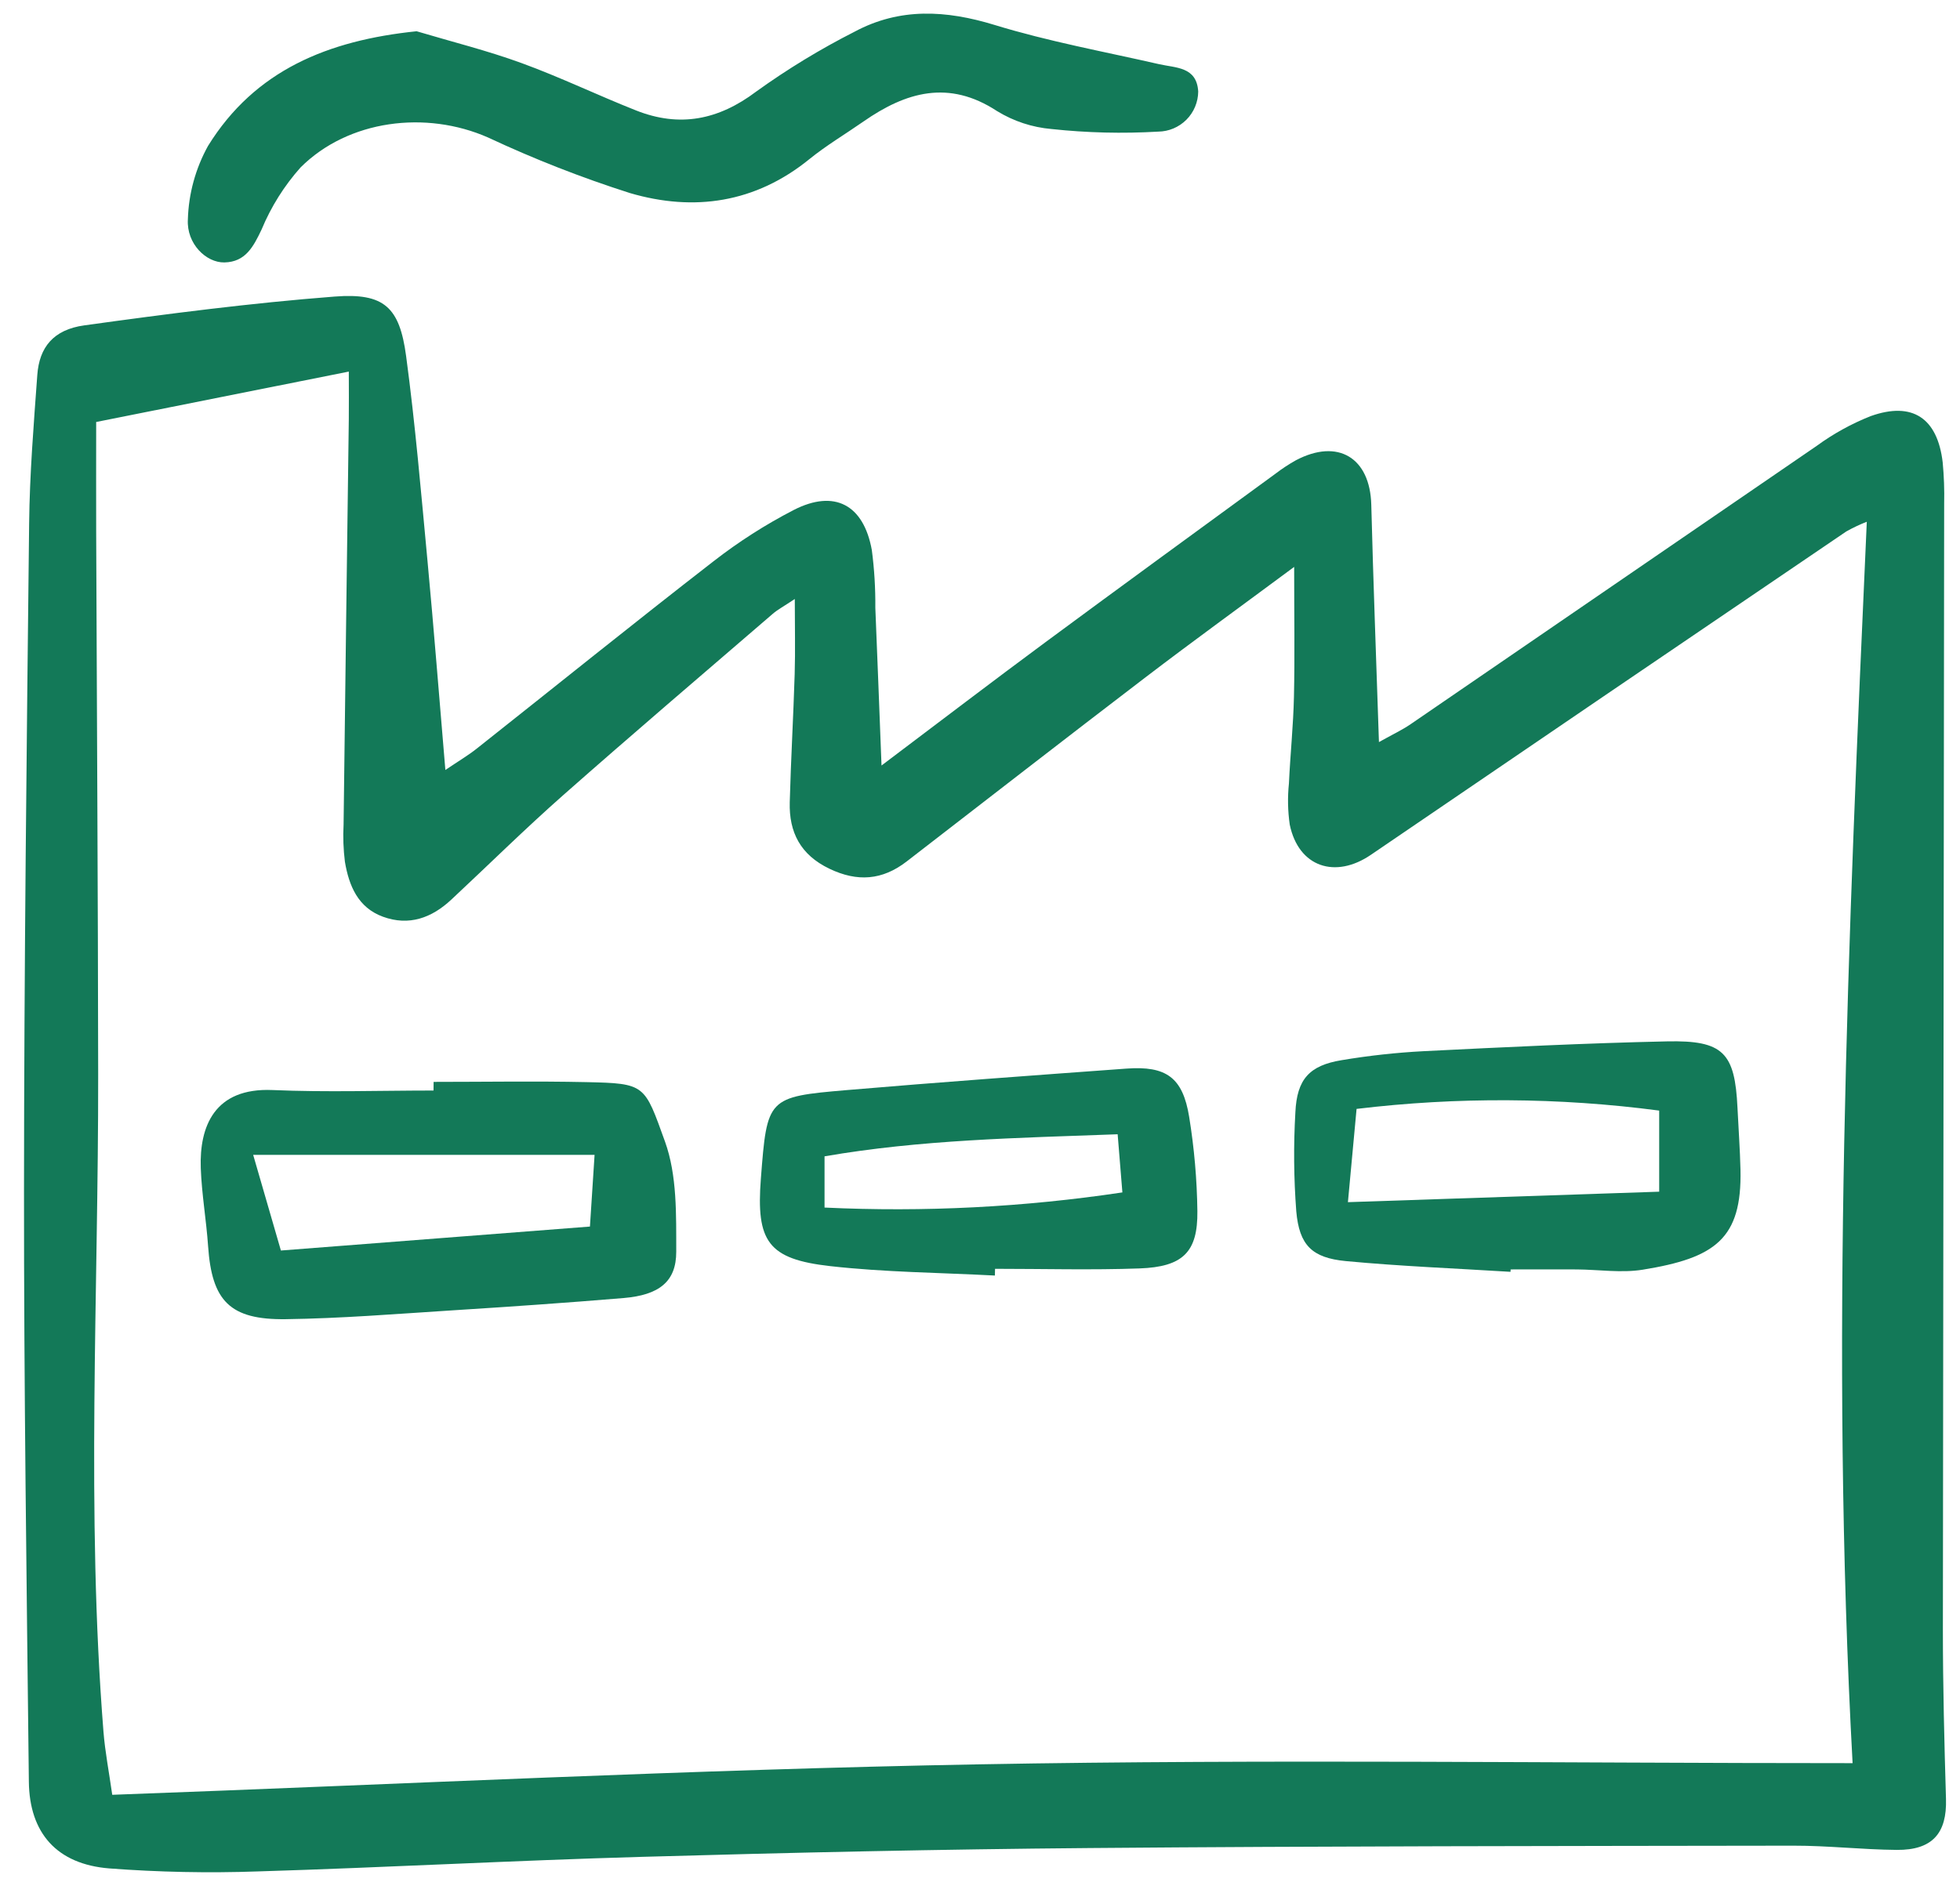 <svg width="101" height="97" viewBox="0 0 101 97" fill="none" xmlns="http://www.w3.org/2000/svg">
<path d="M45.425 39.455C48.528 37.117 51.17 35.097 53.844 33.121C57.788 30.205 61.754 27.319 65.714 24.424C66.053 24.164 66.41 23.929 66.782 23.721C68.946 22.583 70.601 23.591 70.663 26.016C70.764 29.99 70.917 33.963 71.058 38.248C71.773 37.847 72.255 37.624 72.688 37.327C79.663 32.548 86.637 27.767 93.61 22.985C94.47 22.356 95.406 21.84 96.397 21.447C98.552 20.679 99.841 21.55 100.108 23.832C100.175 24.539 100.2 25.25 100.184 25.961C100.162 45.304 100.14 64.648 100.118 83.991C100.118 86.901 100.192 89.812 100.278 92.722C100.33 94.487 99.578 95.362 97.74 95.346C95.964 95.331 94.19 95.125 92.415 95.128C80.325 95.145 68.235 95.15 56.147 95.25C48.468 95.314 40.789 95.484 33.112 95.703C26.504 95.89 19.899 96.253 13.29 96.455C10.735 96.545 8.176 96.493 5.626 96.3C2.935 96.083 1.516 94.484 1.487 91.828C1.373 81.661 1.232 71.495 1.237 61.328C1.243 49.879 1.374 38.431 1.501 26.983C1.529 24.43 1.737 21.876 1.922 19.327C2.025 17.899 2.753 16.99 4.343 16.77C8.632 16.175 12.933 15.618 17.248 15.285C19.798 15.089 20.589 15.83 20.927 18.35C21.4 21.87 21.701 25.415 22.033 28.951C22.358 32.416 22.627 35.885 22.95 39.686C23.603 39.243 24.109 38.946 24.564 38.586C28.634 35.366 32.671 32.105 36.772 28.926C38.062 27.922 39.442 27.04 40.894 26.289C42.996 25.209 44.498 26.005 44.925 28.345C45.055 29.331 45.115 30.325 45.106 31.319C45.212 33.869 45.307 36.421 45.425 39.455ZM95.465 90.875C94.298 69.49 95.239 48.279 96.197 26.892C95.833 27.034 95.48 27.201 95.139 27.393C86.969 32.937 78.806 38.491 70.649 44.054C68.814 45.311 66.916 44.695 66.461 42.501C66.36 41.799 66.346 41.087 66.419 40.382C66.488 38.89 66.645 37.402 66.678 35.911C66.724 33.825 66.689 31.736 66.689 29.219C63.915 31.276 61.458 33.056 59.047 34.896C54.923 38.045 50.827 41.231 46.72 44.402C45.469 45.368 44.182 45.469 42.736 44.773C41.251 44.06 40.654 42.899 40.696 41.349C40.755 39.147 40.883 36.948 40.95 34.746C40.987 33.533 40.956 32.317 40.956 30.873C40.398 31.247 40.084 31.41 39.823 31.635C36.215 34.743 32.591 37.833 29.021 40.984C27.05 42.724 25.178 44.575 23.255 46.369C22.247 47.31 21.08 47.741 19.733 47.249C18.441 46.776 17.981 45.646 17.773 44.414C17.694 43.779 17.671 43.138 17.705 42.499C17.791 35.532 17.88 28.565 17.974 21.597C17.984 20.849 17.974 20.101 17.974 19.152L4.956 21.75C4.956 23.745 4.95 25.58 4.956 27.416C4.991 36.73 5.049 46.043 5.059 55.357C5.073 66.658 4.436 77.963 5.332 89.256C5.415 90.293 5.616 91.321 5.784 92.506C20.819 91.957 35.649 91.204 50.488 90.935C65.415 90.664 80.347 90.875 95.465 90.875Z" fill="#137958"/>
<path d="M21.468 1.611C23.278 2.151 25.118 2.608 26.89 3.256C28.885 3.984 30.806 4.914 32.783 5.695C35.017 6.578 37.018 6.19 38.967 4.72C40.577 3.561 42.274 2.529 44.043 1.631C46.366 0.386 48.75 0.519 51.258 1.288C54.025 2.137 56.894 2.66 59.721 3.306C60.598 3.507 61.668 3.431 61.745 4.719C61.739 5.264 61.521 5.786 61.136 6.171C60.751 6.557 60.231 6.777 59.686 6.784C57.852 6.891 56.013 6.847 54.188 6.65C53.192 6.565 52.23 6.248 51.378 5.725C48.892 4.094 46.685 4.738 44.497 6.261C43.566 6.91 42.582 7.493 41.703 8.206C38.926 10.46 35.76 10.919 32.463 9.951C29.967 9.155 27.525 8.198 25.153 7.088C21.953 5.677 17.95 6.173 15.488 8.63C14.646 9.575 13.969 10.654 13.483 11.822C13.058 12.716 12.652 13.503 11.565 13.526C10.629 13.546 9.607 12.567 9.681 11.309C9.72 9.981 10.076 8.682 10.72 7.52C13.136 3.617 16.907 2.08 21.468 1.611Z" fill="#137958"/>
<path d="M22.344 55.762C24.969 55.762 27.595 55.717 30.22 55.774C33.271 55.84 33.205 55.895 34.268 58.84C34.896 60.581 34.843 62.615 34.847 64.517C34.85 66.063 33.956 66.748 32.14 66.902C29.171 67.151 26.197 67.354 23.223 67.543C20.392 67.724 17.559 67.954 14.725 67.992C11.84 68.03 10.918 67.049 10.723 64.228C10.631 62.884 10.394 61.549 10.346 60.205C10.271 58.062 11.046 56.053 14.045 56.182C16.805 56.301 19.573 56.207 22.34 56.207L22.344 55.762ZM14.473 64.453L30.4 63.218C30.496 61.735 30.571 60.574 30.639 59.522H13.046C13.542 61.233 13.968 62.701 14.475 64.453H14.473Z" fill="#137958"/>
<path d="M77.837 65.551C75.008 65.375 72.172 65.265 69.352 64.998C67.604 64.831 66.954 64.178 66.798 62.435C66.669 60.739 66.653 59.037 66.751 57.339C66.829 55.62 67.473 54.915 69.138 54.642C70.535 54.408 71.944 54.253 73.359 54.179C77.536 53.971 81.713 53.766 85.896 53.674C88.805 53.61 89.4 54.256 89.534 57.099C89.584 58.162 89.663 59.224 89.688 60.288C89.767 63.849 88.386 64.837 84.653 65.441C83.549 65.62 82.387 65.436 81.252 65.428C80.117 65.421 78.981 65.428 77.844 65.428L77.837 65.551ZM85.499 57.241C80.325 56.56 75.086 56.531 69.905 57.154C69.749 58.834 69.614 60.277 69.459 61.961L85.499 61.421V57.241Z" fill="#137958"/>
<path d="M51.267 65.743C48.436 65.593 45.59 65.574 42.778 65.257C39.57 64.895 38.959 63.984 39.208 60.75C39.529 56.585 39.541 56.534 43.629 56.185C48.43 55.776 53.237 55.428 58.044 55.077C60.101 54.927 60.95 55.535 61.279 57.568C61.54 59.174 61.681 60.798 61.702 62.425C61.725 64.533 60.96 65.295 58.721 65.376C56.242 65.465 53.757 65.396 51.275 65.396C51.272 65.512 51.269 65.627 51.267 65.743ZM57.837 61.458C57.747 60.355 57.675 59.471 57.593 58.461C52.413 58.652 47.429 58.742 42.489 59.599V62.239C47.619 62.482 52.76 62.22 57.838 61.458H57.837Z" fill="#137958"/>
</svg>
